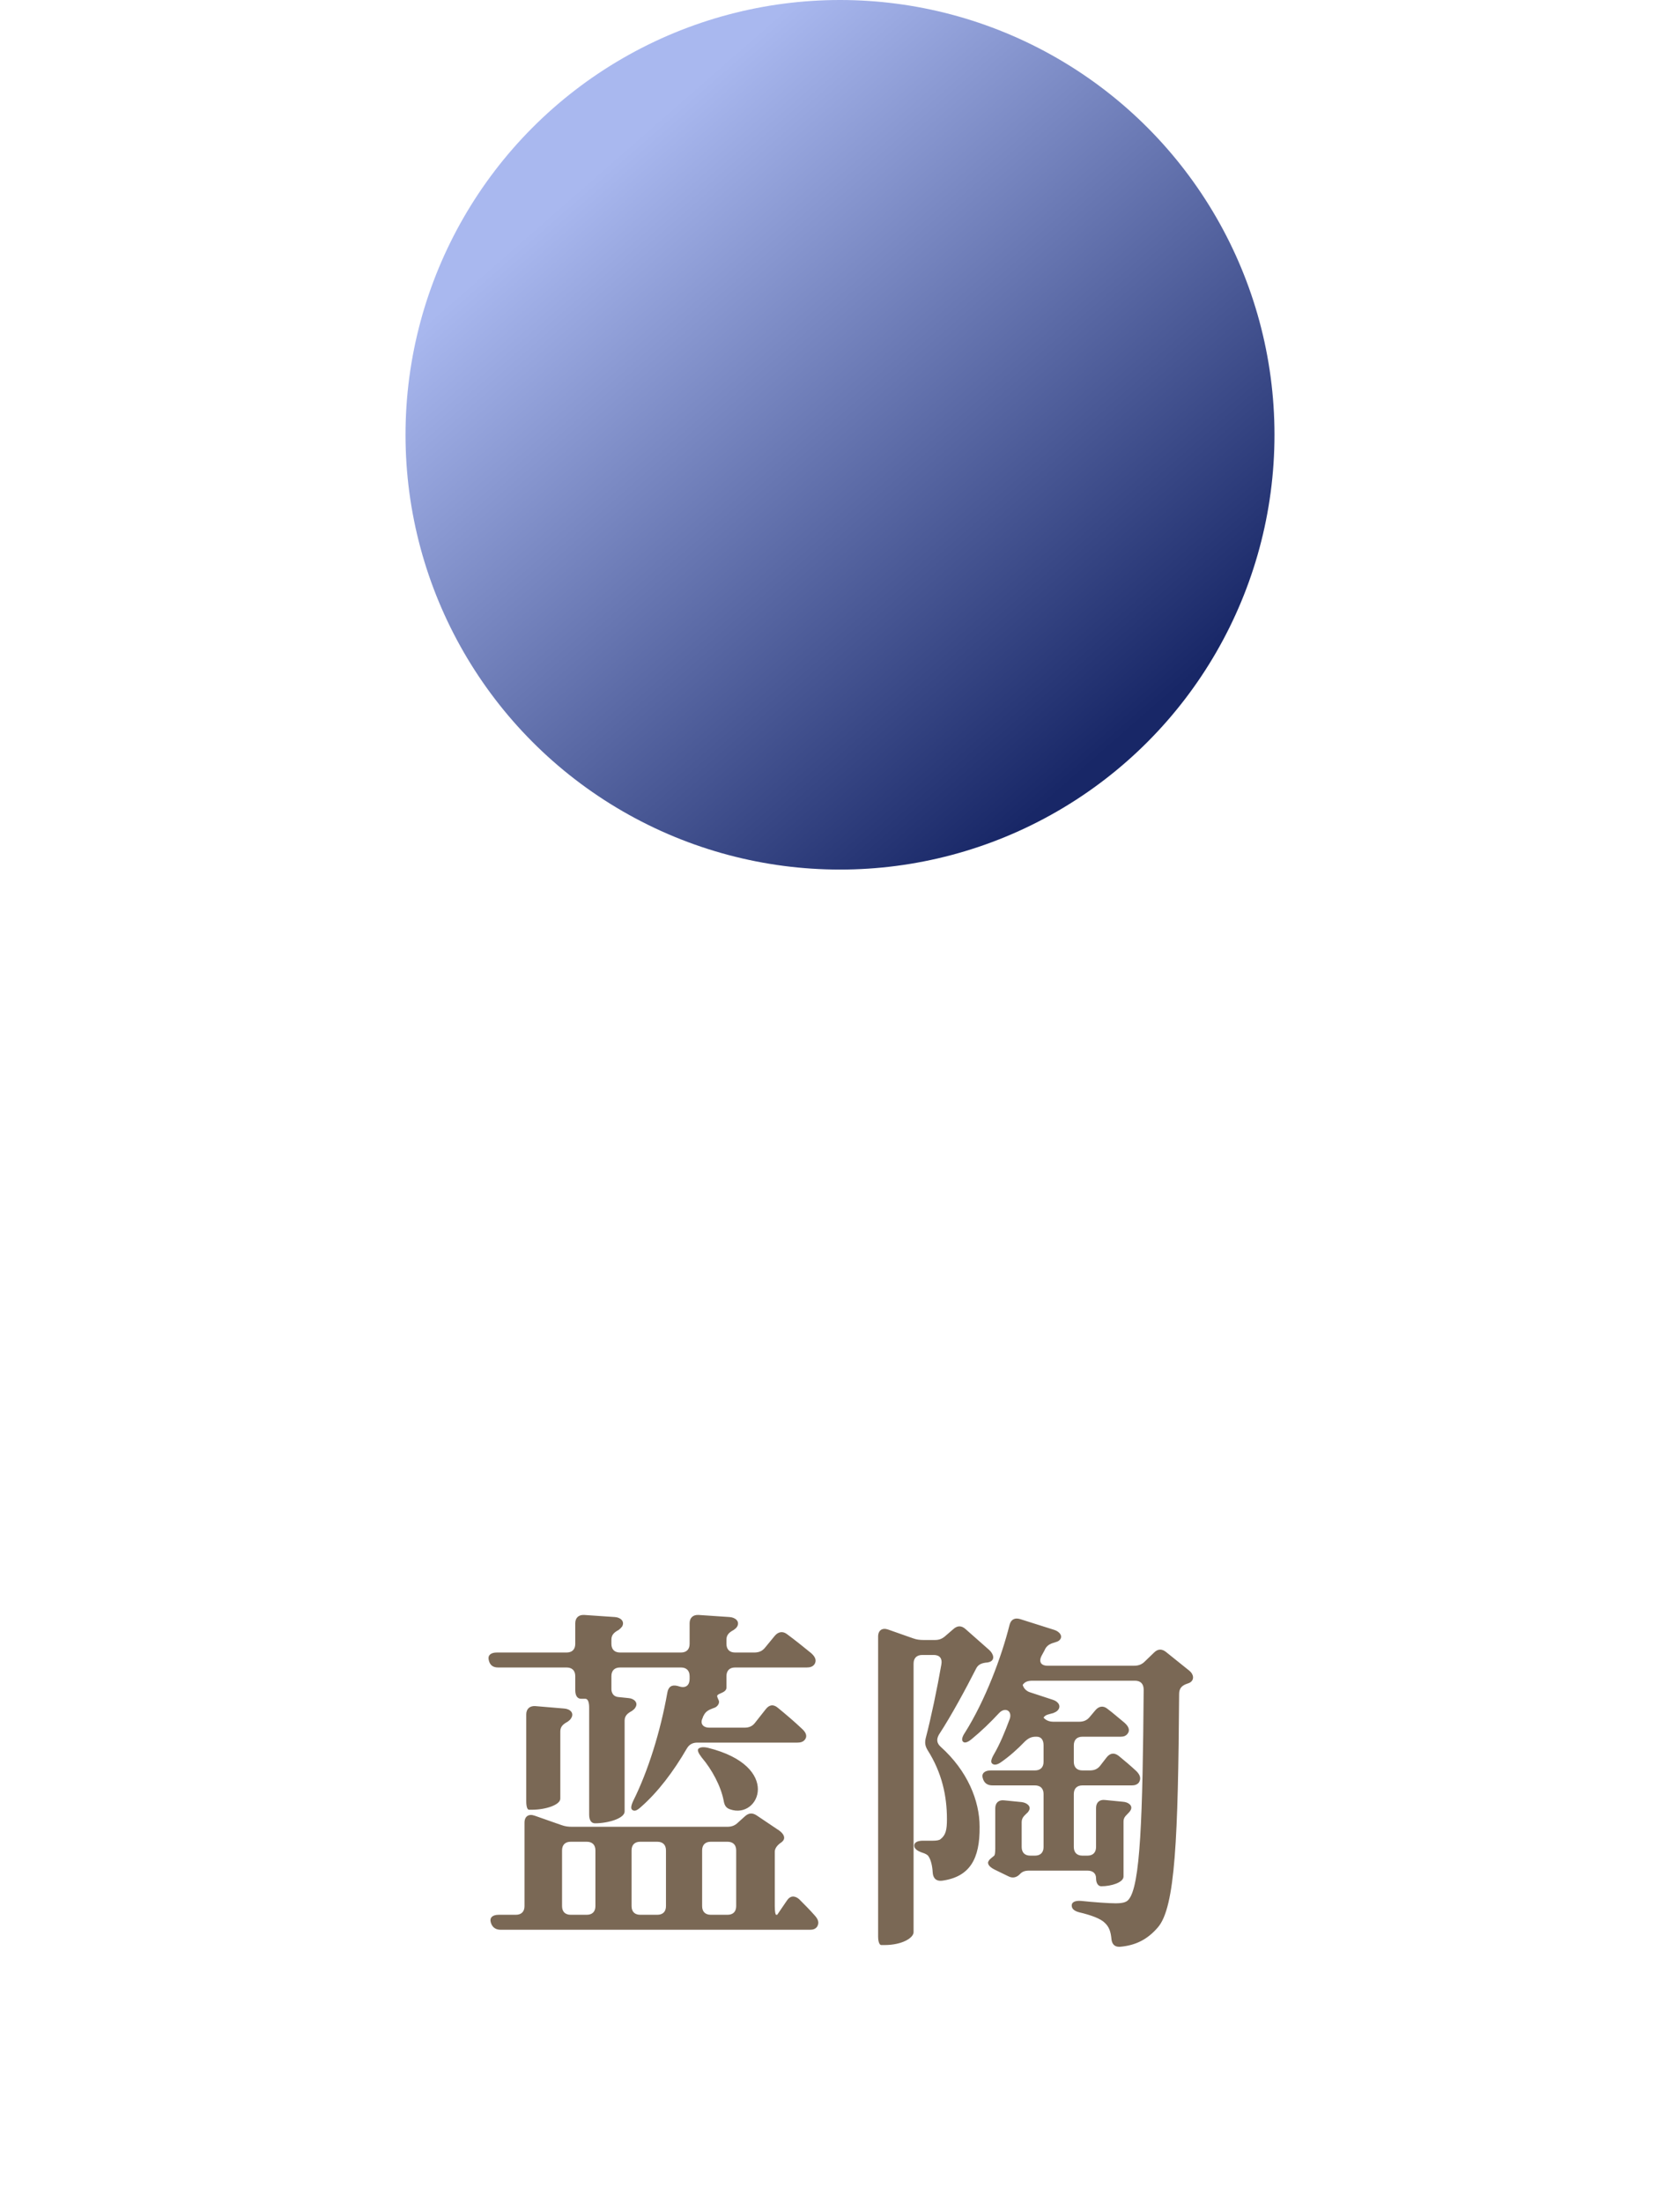 <svg width="58" height="76" viewBox="0 0 58 76" fill="none" xmlns="http://www.w3.org/2000/svg">
<circle cx="29" cy="15" r="15" fill="url(#paint0_linear_1967_557)"/>
<path d="M21.696 58.584C21.888 58.596 22.044 58.74 21.936 58.908C21.912 58.956 21.864 58.992 21.816 59.028C21.66 59.112 21.564 59.196 21.564 59.364V62.496C21.564 62.736 20.988 62.904 20.544 62.904C20.412 62.904 20.34 62.796 20.34 62.604V58.908C20.34 58.716 20.292 58.608 20.208 58.608C20.16 58.608 20.112 58.608 20.064 58.608C19.932 58.608 19.86 58.5 19.86 58.308V57.828C19.86 57.636 19.752 57.528 19.56 57.528H17.196C17.016 57.528 16.908 57.444 16.872 57.264C16.836 57.108 16.944 57.012 17.148 57.012H19.56C19.752 57.012 19.86 56.904 19.86 56.712V56.004C19.86 55.812 19.98 55.704 20.172 55.716L21.228 55.788C21.42 55.8 21.576 55.932 21.48 56.112C21.444 56.16 21.408 56.196 21.36 56.232C21.204 56.316 21.108 56.4 21.108 56.568V56.712C21.108 56.904 21.216 57.012 21.408 57.012H23.508C23.7 57.012 23.808 56.904 23.808 56.712V56.004C23.808 55.812 23.928 55.704 24.12 55.716L25.188 55.788C25.38 55.8 25.548 55.932 25.452 56.112C25.428 56.16 25.38 56.196 25.332 56.232C25.176 56.316 25.08 56.4 25.08 56.568V56.712C25.08 56.904 25.188 57.012 25.38 57.012H26.04C26.196 57.012 26.316 56.964 26.412 56.844L26.748 56.436C26.868 56.292 27.024 56.268 27.168 56.376C27.444 56.58 27.744 56.82 28.008 57.036C28.128 57.144 28.212 57.276 28.116 57.42C28.056 57.504 27.96 57.528 27.852 57.528H25.38C25.188 57.528 25.08 57.636 25.08 57.828V58.224C25.08 58.308 25.008 58.368 24.888 58.416C24.72 58.488 24.744 58.5 24.804 58.644C24.84 58.704 24.828 58.788 24.756 58.86C24.72 58.896 24.672 58.92 24.624 58.932C24.468 58.992 24.36 59.04 24.288 59.196C24.276 59.22 24.264 59.232 24.264 59.256C24.156 59.46 24.264 59.604 24.492 59.604H25.704C25.86 59.604 25.98 59.556 26.076 59.424L26.436 58.968C26.556 58.812 26.7 58.788 26.856 58.92C27.12 59.136 27.432 59.4 27.684 59.64C27.804 59.748 27.888 59.88 27.792 60.012C27.732 60.096 27.636 60.12 27.528 60.12H24.072C23.916 60.12 23.796 60.18 23.712 60.324C23.244 61.128 22.716 61.824 22.128 62.34C21.996 62.46 21.912 62.496 21.84 62.448C21.768 62.412 21.78 62.304 21.864 62.124C22.368 61.116 22.8 59.748 23.04 58.392C23.076 58.188 23.196 58.116 23.388 58.164L23.472 58.188C23.688 58.248 23.808 58.128 23.808 57.924V57.828C23.808 57.636 23.7 57.528 23.508 57.528H21.408C21.216 57.528 21.108 57.636 21.108 57.828V58.272C21.108 58.272 21.096 58.524 21.348 58.548L21.696 58.584ZM16.944 66.324C16.896 66.156 17.004 66.06 17.22 66.06H17.808C18 66.06 18.108 65.952 18.108 65.76V62.88C18.108 62.664 18.252 62.568 18.456 62.64L19.38 62.964C19.512 63.012 19.62 63.024 19.752 63.024H25.104C25.248 63.024 25.368 62.988 25.476 62.88L25.716 62.664C25.848 62.544 25.98 62.532 26.136 62.64L26.904 63.156C27.072 63.276 27.132 63.432 27 63.54L26.988 63.552C26.916 63.6 26.748 63.72 26.748 63.888V65.76C26.748 65.952 26.772 66.06 26.796 66.06H26.832L27.168 65.568C27.276 65.4 27.432 65.388 27.588 65.52C27.768 65.7 27.96 65.892 28.128 66.084C28.236 66.204 28.296 66.324 28.212 66.468C28.152 66.552 28.068 66.576 27.972 66.576H17.28C17.112 66.576 16.992 66.492 16.944 66.324ZM18.264 62.436C18.204 62.436 18.168 62.328 18.168 62.136V59.148C18.168 58.956 18.288 58.848 18.48 58.86L19.476 58.944C19.68 58.956 19.836 59.1 19.716 59.28C19.692 59.328 19.644 59.364 19.596 59.4C19.44 59.484 19.344 59.568 19.344 59.736V62.052C19.344 62.268 18.84 62.436 18.36 62.436H18.264ZM19.404 65.76C19.404 65.952 19.512 66.06 19.704 66.06H20.256C20.448 66.06 20.556 65.952 20.556 65.76V63.84C20.556 63.648 20.448 63.54 20.256 63.54H19.704C19.512 63.54 19.404 63.648 19.404 63.84V65.76ZM21.804 65.76C21.804 65.952 21.912 66.06 22.104 66.06H22.692C22.884 66.06 22.992 65.952 22.992 65.76V63.84C22.992 63.648 22.884 63.54 22.692 63.54H22.104C21.912 63.54 21.804 63.648 21.804 63.84V65.76ZM24.228 60.636C24.108 60.48 24.06 60.372 24.12 60.324C24.18 60.276 24.288 60.264 24.444 60.3C27 60.936 26.22 62.772 25.212 62.424C25.056 62.376 25.008 62.268 24.984 62.124C24.888 61.62 24.576 61.044 24.228 60.636ZM24.24 65.76C24.24 65.952 24.348 66.06 24.54 66.06H25.116C25.308 66.06 25.416 65.952 25.416 65.76V63.84C25.416 63.648 25.308 63.54 25.116 63.54H24.54C24.348 63.54 24.24 63.648 24.24 63.84V65.76ZM35.272 63.72C35.272 63.912 35.38 64.02 35.572 64.02H35.728C35.92 64.02 36.028 63.912 36.028 63.72V61.896C36.028 61.704 35.92 61.596 35.728 61.596H34.264C34.096 61.596 33.976 61.524 33.928 61.344C33.88 61.188 33.988 61.08 34.204 61.08H35.728C35.92 61.08 36.028 60.972 36.028 60.78V60.216C36.028 60.024 35.944 59.916 35.788 59.916H35.764C35.608 59.916 35.512 59.964 35.392 60.072C35.116 60.36 34.84 60.6 34.564 60.792C34.432 60.888 34.324 60.9 34.264 60.852C34.192 60.804 34.216 60.696 34.312 60.528C34.516 60.18 34.696 59.748 34.864 59.292C34.948 59.016 34.696 58.884 34.492 59.1C34.192 59.424 33.88 59.724 33.544 60C33.4 60.12 33.292 60.144 33.244 60.084C33.196 60.036 33.208 59.928 33.316 59.772C34.012 58.668 34.576 57.168 34.852 56.064C34.9 55.872 35.032 55.8 35.224 55.86L36.4 56.232C36.592 56.292 36.724 56.472 36.556 56.604C36.52 56.628 36.496 56.64 36.448 56.652C36.292 56.7 36.172 56.736 36.088 56.88C36.052 56.964 36.004 57.036 35.968 57.108C35.848 57.324 35.932 57.468 36.172 57.468H39.148C39.292 57.468 39.412 57.432 39.52 57.324L39.844 57.012C39.976 56.88 40.12 56.88 40.264 57L41.056 57.636C41.212 57.756 41.248 57.96 41.068 58.056C41.044 58.068 41.008 58.08 40.972 58.092C40.804 58.152 40.708 58.248 40.708 58.44C40.672 63.42 40.576 65.796 39.976 66.492C39.616 66.912 39.208 67.116 38.668 67.164C38.476 67.176 38.38 67.068 38.368 66.864C38.344 66.648 38.296 66.48 38.14 66.336C37.996 66.192 37.672 66.072 37.264 65.976C37.084 65.928 37 65.856 37 65.736C37 65.628 37.108 65.568 37.312 65.58C37.768 65.628 38.284 65.664 38.512 65.664C38.752 65.664 38.884 65.628 38.956 65.544C39.376 65.088 39.448 62.652 39.484 58.296C39.484 58.092 39.376 57.984 39.184 57.984H35.644C35.488 57.984 35.38 58.02 35.308 58.128C35.308 58.128 35.344 58.308 35.548 58.38L36.352 58.644C36.544 58.704 36.652 58.872 36.508 59.016C36.472 59.052 36.424 59.076 36.364 59.1C36.208 59.148 36.1 59.148 36.028 59.256C36.028 59.256 36.124 59.4 36.364 59.4H37.252C37.408 59.4 37.528 59.352 37.624 59.232L37.816 59.004C37.936 58.86 38.092 58.836 38.236 58.956C38.428 59.1 38.632 59.28 38.824 59.436C38.944 59.544 39.028 59.676 38.932 59.808C38.872 59.892 38.788 59.916 38.692 59.916H37.372C37.18 59.916 37.072 60.024 37.072 60.216V60.78C37.072 60.972 37.18 61.08 37.372 61.08H37.624C37.78 61.08 37.9 61.032 37.996 60.9L38.2 60.636C38.32 60.48 38.464 60.456 38.62 60.576C38.812 60.732 39.04 60.924 39.232 61.104C39.352 61.224 39.412 61.356 39.316 61.5C39.256 61.572 39.172 61.596 39.076 61.596H37.372C37.18 61.596 37.072 61.704 37.072 61.896V63.72C37.072 63.912 37.18 64.02 37.372 64.02H37.54C37.732 64.02 37.84 63.912 37.84 63.72V62.376C37.84 62.184 37.96 62.076 38.152 62.1L38.764 62.16C38.968 62.172 39.124 62.304 39.028 62.46C39.016 62.472 39.016 62.484 39.004 62.496C38.896 62.628 38.788 62.676 38.788 62.844V64.74C38.788 64.944 38.368 65.076 38.02 65.076C37.912 65.076 37.84 64.968 37.84 64.8C37.84 64.632 37.732 64.536 37.54 64.536H35.536C35.38 64.536 35.296 64.572 35.224 64.644C35.104 64.776 34.96 64.812 34.804 64.728L34.336 64.5C34.144 64.404 34.06 64.284 34.144 64.188C34.144 64.176 34.156 64.176 34.156 64.164C34.216 64.104 34.3 64.044 34.324 64.02C34.348 63.996 34.36 63.912 34.36 63.768V62.388C34.36 62.196 34.48 62.088 34.672 62.112L35.272 62.172C35.464 62.196 35.62 62.328 35.512 62.484C35.5 62.496 35.5 62.508 35.488 62.52C35.368 62.64 35.272 62.7 35.272 62.868V63.72ZM30.424 67.104C30.364 67.104 30.316 66.996 30.316 66.804V56.46C30.316 56.244 30.46 56.148 30.664 56.22L31.516 56.52C31.648 56.568 31.756 56.58 31.888 56.58H32.272C32.416 56.58 32.524 56.544 32.644 56.436L32.908 56.208C33.052 56.076 33.196 56.076 33.34 56.208L34.156 56.928C34.3 57.06 34.36 57.264 34.168 57.336C34.132 57.348 34.084 57.36 34.036 57.36C33.868 57.384 33.76 57.432 33.688 57.588C33.352 58.248 32.848 59.184 32.416 59.844C32.32 60.012 32.344 60.144 32.476 60.264C33.4 61.092 33.82 62.124 33.82 63.024C33.832 64.128 33.484 64.752 32.524 64.884C32.32 64.908 32.212 64.8 32.2 64.596C32.188 64.38 32.14 64.164 32.056 64.044C32.032 63.996 31.948 63.948 31.828 63.912C31.66 63.852 31.564 63.78 31.564 63.672C31.564 63.564 31.672 63.504 31.864 63.504H32.2C32.32 63.504 32.416 63.492 32.464 63.456C32.656 63.312 32.692 63.12 32.692 62.76C32.692 61.968 32.524 61.164 32.02 60.372C31.936 60.228 31.924 60.12 31.96 59.964C32.14 59.28 32.356 58.248 32.5 57.42C32.536 57.216 32.44 57.096 32.236 57.096H31.84C31.648 57.096 31.54 57.204 31.54 57.396V66.66C31.54 66.852 31.156 67.104 30.532 67.104H30.424Z" fill="#7A6855"/>
<defs>
<linearGradient id="paint0_linear_1967_557" x1="24" y1="3" x2="41.5" y2="23" gradientUnits="userSpaceOnUse">
<stop stop-color="#A9B8EF"/>
<stop offset="1" stop-color="#182767"/>
</linearGradient>
</defs>
</svg>
